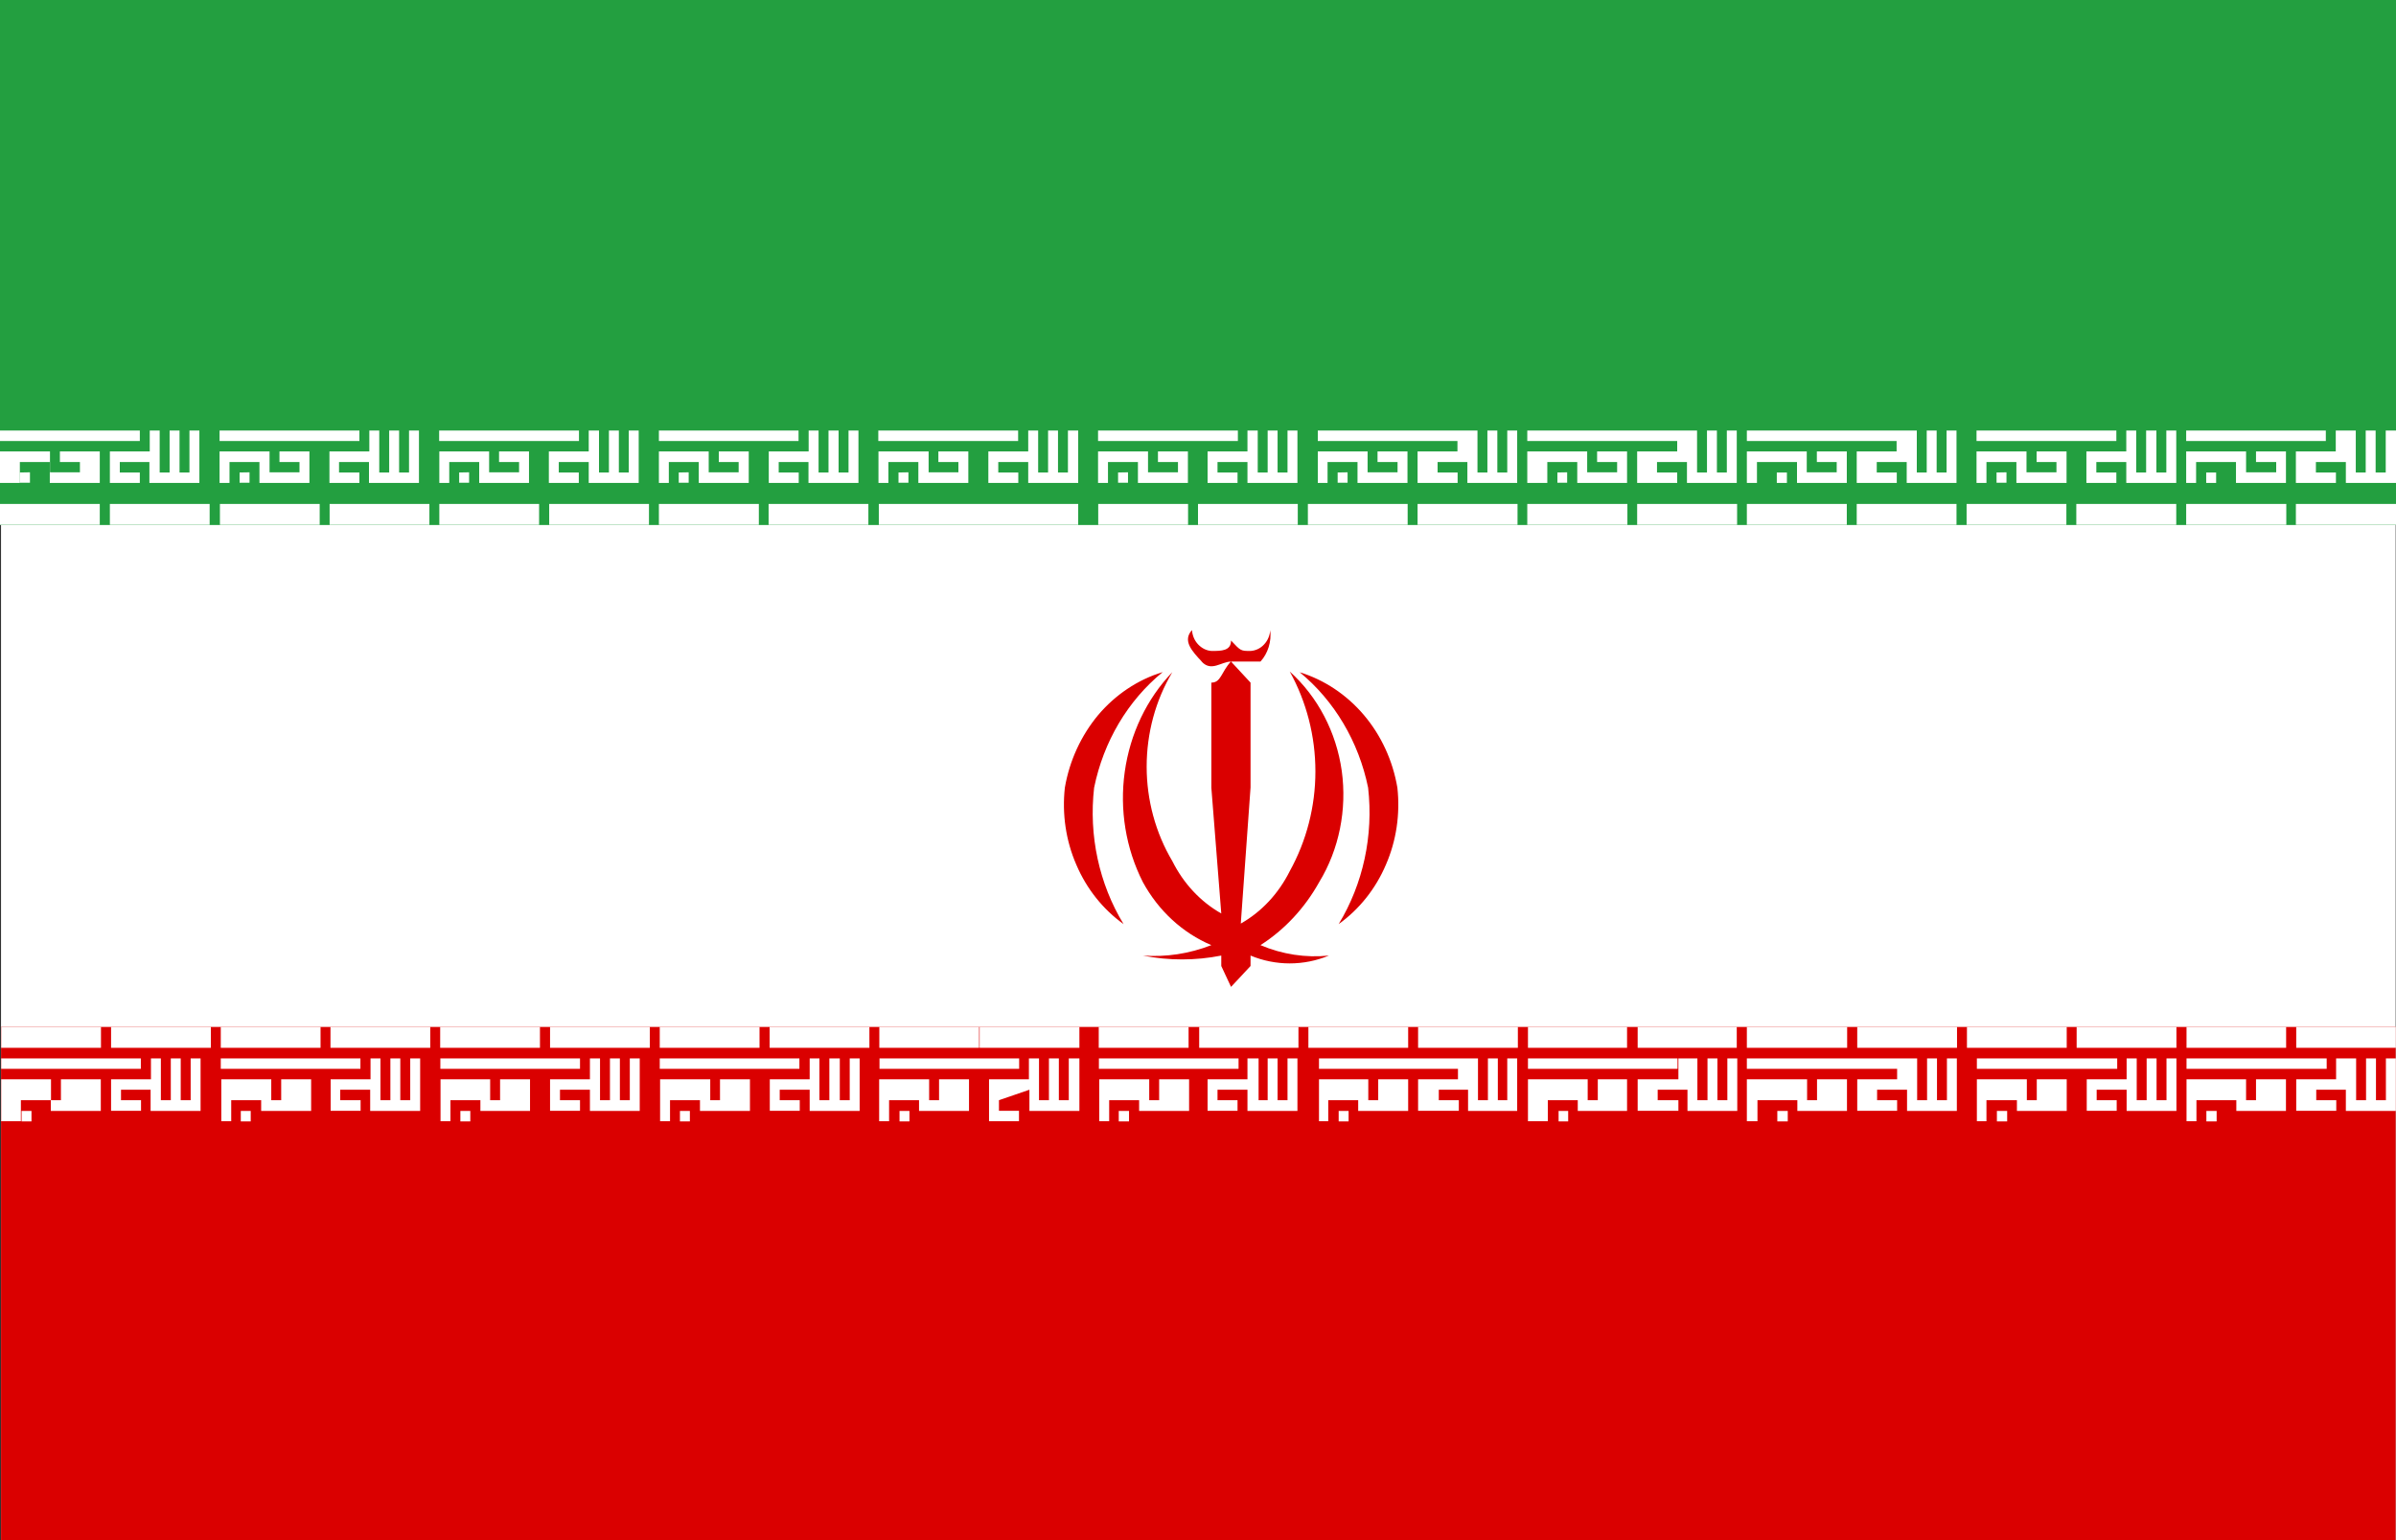 <svg width="14" height="9" viewBox="0 0 14 9" fill="none"
  xmlns="http://www.w3.org/2000/svg">
  <rect x="0" y="0" width="14" height="9" fill="#333333" stroke="none"/>
  <path d="M0.006 0.001H13.998V9H0.006V0.001Z" fill="white"/>
  <path d="M0.006 6.001H13.998V9H0.006V6.001Z" fill="#DA0000"/>
  <path d="M7.193 3.866L7.307 3.989V4.602L7.25 5.397C7.372 5.328 7.471 5.221 7.536 5.091C7.634 4.914 7.686 4.713 7.686 4.508C7.686 4.302 7.634 4.101 7.536 3.924C7.7 4.072 7.808 4.278 7.84 4.505C7.871 4.731 7.825 4.963 7.708 5.155C7.624 5.306 7.506 5.433 7.365 5.523C7.492 5.577 7.629 5.598 7.765 5.584C7.618 5.645 7.454 5.645 7.307 5.584V5.645L7.193 5.767L7.136 5.645V5.584C6.985 5.614 6.829 5.614 6.678 5.584C6.814 5.594 6.95 5.573 7.078 5.523C6.91 5.452 6.769 5.322 6.678 5.155C6.578 4.958 6.541 4.732 6.572 4.51C6.603 4.289 6.7 4.084 6.85 3.928C6.752 4.092 6.7 4.284 6.7 4.48C6.7 4.675 6.752 4.867 6.85 5.032C6.915 5.162 7.014 5.269 7.136 5.338L7.078 4.603V3.989C7.135 3.989 7.135 3.928 7.192 3.866H7.193ZM7.593 3.928C7.737 3.972 7.868 4.059 7.969 4.178C8.07 4.297 8.138 4.444 8.165 4.603C8.182 4.757 8.159 4.913 8.098 5.053C8.038 5.194 7.942 5.314 7.822 5.4C7.965 5.165 8.026 4.882 7.994 4.603C7.939 4.334 7.797 4.095 7.594 3.928H7.593ZM6.793 3.928C6.589 4.095 6.448 4.334 6.393 4.603C6.361 4.882 6.422 5.165 6.565 5.4C6.445 5.314 6.349 5.194 6.289 5.053C6.228 4.913 6.205 4.757 6.222 4.603C6.249 4.445 6.317 4.298 6.417 4.178C6.518 4.059 6.648 3.972 6.792 3.928H6.793ZM7.022 3.866C6.965 3.805 6.908 3.744 6.965 3.682C6.967 3.714 6.98 3.744 7.001 3.766C7.022 3.788 7.049 3.802 7.079 3.804C7.136 3.804 7.193 3.804 7.193 3.743C7.25 3.804 7.25 3.804 7.307 3.804C7.337 3.802 7.365 3.789 7.386 3.766C7.407 3.744 7.42 3.714 7.422 3.682C7.426 3.715 7.423 3.749 7.413 3.781C7.403 3.813 7.387 3.842 7.365 3.866H7.193C7.136 3.866 7.078 3.928 7.021 3.866H7.022Z" fill="#DA0000"/>
  <path d="M0 0H14V3.068H0V0Z" fill="#239F40"/>
  <path d="M1.465 6.492V6.553H1.407V6.492H1.465ZM2.748 6.492V6.553H2.69V6.492H2.748ZM4.031 6.492V6.553H3.973V6.492H4.031ZM5.314 6.492V6.553H5.256V6.492H5.314ZM6.597 6.492V6.553H6.537V6.492H6.597ZM7.88 6.492V6.553H7.822V6.492H7.88ZM9.163 6.492V6.553H9.107V6.492H9.163ZM10.446 6.492V6.553H10.385V6.492H10.446ZM0.184 6.492V6.553H0.126V6.492H0.184ZM11.728 6.492V6.553H11.668V6.492H11.728ZM12.952 6.492V6.553H12.892V6.492H12.952ZM11.202 6.185V6.429H11.26V6.185H11.318V6.429H11.376V6.185H11.434V6.492H11.143V6.368H10.968V6.429H11.085V6.491H10.852V6.307H11.085V6.185H11.202ZM12.485 6.185V6.429H12.543V6.185H12.601V6.429H12.659V6.185H12.717V6.492H12.426V6.368H12.251V6.429H12.368V6.491H12.193V6.307H12.426V6.185H12.485ZM1.585 6.307V6.429H1.643V6.307H1.818V6.492H1.526V6.429H1.351V6.552H1.293V6.307H1.585ZM4.15 6.307V6.429H4.207V6.307H4.382V6.492H4.09V6.429H3.915V6.552H3.857V6.307H4.15ZM6.715 6.307V6.429H6.773V6.307H6.948V6.492H6.656V6.429H6.481V6.552H6.423V6.307H6.715ZM13.767 6.185V6.429H13.825V6.185H13.883V6.429H13.941V6.185H13.999V6.492H13.707V6.368H13.534V6.429H13.651V6.491H13.417V6.307H13.65V6.185H13.767ZM9.277 6.307V6.429H9.336V6.307H9.507V6.492H9.219V6.429H9.044V6.552H8.928V6.307H9.277ZM5.429 6.307V6.429H5.487V6.307H5.662V6.492H5.37V6.429H5.195V6.552H5.137V6.307H5.429ZM2.864 6.307V6.429H2.922V6.307H3.097V6.492H2.807V6.429H2.632V6.552H2.574V6.307H2.864ZM11.843 6.307V6.429H11.901V6.307H12.076V6.492H11.785V6.429H11.607V6.552H11.551V6.307H11.843ZM4.788 6.185V6.429H4.846V6.185H4.907V6.429H4.965V6.185H5.023V6.492H4.731V6.368H4.556V6.429H4.673V6.491H4.498V6.307H4.731V6.185H4.788ZM8.636 6.185V6.429H8.694V6.185H8.752V6.429H8.807V6.185H8.865V6.492H8.578V6.368H8.407V6.429H8.524V6.491H8.286V6.307H8.519V6.185H8.636ZM0.298 6.307V6.429H0.356V6.307H0.589V6.492H0.297V6.429H0.122V6.552H0.007V6.307H0.298ZM9.918 6.185V6.429H9.977V6.185H10.035V6.429H10.093V6.185H10.151V6.492H9.86V6.368H9.686V6.429H9.807V6.491H9.569V6.307H9.807V6.185H9.918ZM10.559 6.307V6.429H10.617V6.307H10.792V6.492H10.502V6.429H10.269V6.552H10.207V6.307H10.559ZM13.124 6.307V6.429H13.182V6.307H13.357V6.492H13.067V6.429H12.834V6.552H12.776V6.307H13.124ZM0.94 6.185V6.429H0.998V6.185H1.056V6.429H1.114V6.185H1.172V6.492H0.88V6.368H0.707V6.429H0.824V6.491H0.649V6.307H0.882V6.185H0.94ZM7.354 6.185V6.429H7.407V6.185H7.465V6.429H7.523V6.185H7.581V6.492H7.289V6.368H7.114V6.429H7.231V6.491H7.056V6.307H7.289V6.185H7.354ZM6.071 6.185V6.429H6.129V6.185H6.187V6.429H6.245V6.185H6.307V6.492H6.015V6.368L5.837 6.429V6.491H5.954V6.552H5.779V6.307H6.012V6.185H6.071ZM3.506 6.185V6.429H3.564V6.185H3.622V6.429H3.68V6.185H3.738V6.492H3.447V6.368H3.272V6.429H3.389V6.491H3.214V6.307H3.447V6.185H3.506ZM2.223 6.185V6.429H2.281V6.185H2.339V6.429H2.397V6.185H2.455V6.492H2.163V6.368H1.988V6.429H2.107V6.491H1.932V6.307H2.165V6.185H2.223ZM7.995 6.307V6.429H8.053V6.307H8.228V6.492H7.936V6.429H7.761V6.552H7.707V6.307H7.995ZM13.595 6.185V6.246H12.776V6.185H13.595ZM11.088 6.185V6.246H10.207V6.185H11.088ZM12.371 6.185V6.246H11.551V6.185H12.371ZM4.671 6.185V6.246H3.855V6.185H4.671ZM9.802 6.185V6.246H8.928V6.185H9.802ZM0.823 6.185V6.246H0.007V6.185H0.823ZM2.106 6.185V6.246H1.29V6.185H2.106ZM3.389 6.185V6.246H2.573V6.185H3.389ZM7.237 6.185V6.246H6.421V6.185H7.237ZM8.52 6.185V6.246H7.707V6.185H8.52ZM5.955 6.185V6.246H5.139V6.185H5.955ZM3.797 6.001V6.123H3.214V6.001H3.797ZM4.438 6.001V6.123H3.855V6.001H4.438ZM8.869 6.001V6.123H8.286V6.001H8.869ZM9.507 6.001V6.123H8.928V6.001H9.507ZM10.148 6.001V6.123H9.569V6.001H10.148ZM6.307 6.001V6.123H5.724V6.001H6.307ZM11.435 6.001V6.123H10.852V6.001H11.435ZM12.076 6.001V6.123H11.493V6.001H12.076ZM12.717 6.001V6.123H12.134V6.001H12.717ZM13.358 6.001V6.123H12.776V6.001H13.358ZM13.999 6.001V6.123H13.417V6.001H13.999ZM5.08 6.001V6.123H4.497V6.001H5.08ZM2.514 6.001V6.123H1.931V6.001H2.514ZM1.873 6.001V6.123H1.29V6.001H1.873ZM1.232 6.001V6.123H0.649V6.001H1.232ZM7.587 6.001V6.123H7.007V6.001H7.587ZM3.155 6.001V6.123H2.572V6.001H3.155ZM8.228 6.001V6.123H7.645V6.001H8.228ZM5.721 6.001V6.123H5.138V6.001H5.721ZM0.59 6.001V6.123H0.007V6.001H0.59ZM6.945 6.001V6.123H6.42V6.001H6.945ZM10.793 6.001V6.123H10.207V6.001H10.793Z" fill="white"/>
  <path d="M7.583 2.945V3.067H7V2.945H7.583ZM6.3 2.945V3.067H5.717V2.945H6.3ZM2.509 2.945V3.067H1.926V2.945H2.509ZM8.867 2.945V3.067H8.283V2.945H8.867ZM9.509 2.945V3.067H8.924V2.945H9.509ZM1.868 2.945V3.067H1.285V2.945H1.868ZM5.718 2.945V3.067H5.135V2.945H5.718ZM13.359 2.945V3.067H12.774V2.945H13.359ZM14 2.945V3.067H13.415V2.945H14ZM4.434 2.945V3.067H3.85V2.945H4.434ZM3.792 2.945V3.067H3.209V2.945H3.792ZM3.15 2.945V3.067H2.567V2.945H3.15ZM8.225 2.945V3.067H7.642V2.945H8.225ZM6.942 2.945V3.067H6.417V2.945H6.942ZM10.15 2.945V3.067H9.566V2.945H10.15ZM12.716 2.945V3.067H12.132V2.945H12.716ZM10.791 2.945V3.067H10.207V2.945H10.791ZM12.074 2.945V3.067H11.491V2.945H12.074ZM5.074 2.945V3.067H4.491V2.945H5.074ZM11.432 2.945V3.067H10.849V2.945H11.432ZM1.225 2.945V3.067H0.642V2.945H1.225ZM0.583 2.945V3.067H0V2.945H0.583ZM6.591 2.76V2.821H6.533V2.761L6.591 2.76ZM7.874 2.76V2.821H7.816V2.761L7.874 2.76ZM2.741 2.76V2.821H2.683V2.761L2.741 2.76ZM1.458 2.76V2.821H1.4V2.761L1.458 2.76ZM0.933 2.516V2.761H0.991V2.516H1.049V2.761H1.107V2.516H1.165V2.822H0.873V2.7H0.7V2.761H0.817V2.822H0.642V2.638H0.875V2.516H0.933ZM12.482 2.516V2.761H12.54V2.516H12.6V2.761H12.658V2.516H12.716V2.822H12.424V2.7H12.249V2.761H12.366V2.822H12.191V2.638H12.424V2.516H12.482ZM3.5 2.516V2.761H3.558V2.516H3.616V2.761H3.674V2.516H3.732V2.822H3.44V2.7H3.265V2.761H3.382V2.822H3.207V2.638H3.44V2.516H3.5ZM11.2 2.516V2.761H11.258V2.516H11.316V2.761H11.374V2.516H11.432V2.822H11.141V2.7H10.966V2.761H11.083V2.822H10.849V2.638H11.082V2.516H11.2ZM5.426 2.638V2.76H5.6V2.7H5.483V2.638H5.658V2.822H5.366V2.7H5.191V2.822H5.133V2.638H5.425H5.426ZM2.216 2.516V2.761H2.274V2.516H2.332V2.761H2.39V2.516H2.448V2.822H2.156V2.7H1.981V2.761H2.1V2.822H1.925V2.638H2.158V2.516H2.216ZM10.557 2.638V2.76H10.732V2.7H10.616V2.638H10.791V2.822H10.5V2.7H10.266V2.822H10.207V2.638H10.557ZM9.157 2.76V2.821H9.1V2.761L9.157 2.76ZM4.024 2.76V2.821H3.966V2.761L4.024 2.76ZM11.724 2.76V2.821H11.666V2.761L11.724 2.76ZM4.141 2.638V2.76H4.316V2.7H4.2V2.638H4.375V2.822H4.083V2.7H3.908V2.822H3.85V2.638H4.142H4.141ZM13.765 2.516V2.761H13.823V2.516H13.881V2.761H13.94V2.516H14V2.822H13.707V2.7H13.532V2.761H13.649V2.822H13.415V2.638H13.648V2.516H13.765ZM9.274 2.638V2.76H9.449V2.7H9.332V2.638H9.507V2.822H9.216V2.7H9.041V2.822H8.924V2.638H9.274ZM6.708 2.638V2.76H6.883V2.7H6.766V2.638H6.941V2.822H6.649V2.7H6.474V2.822H6.416V2.638H6.708ZM9.916 2.516V2.761H9.974V2.516H10.032V2.761H10.09V2.516H10.148V2.822H9.857V2.7H9.682V2.761H9.8V2.822H9.566V2.638H9.8V2.516H9.916ZM4.783 2.516V2.761H4.841V2.516H4.9V2.761H4.958V2.516H5.016V2.822H4.724V2.7H4.55V2.761H4.667V2.822H4.492V2.638H4.725V2.516H4.783ZM13.124 2.638V2.76H13.3V2.7H13.182V2.638H13.357V2.822H13.065V2.7H12.832V2.822H12.774V2.638H13.124ZM6.066 2.516V2.761H6.124V2.516H6.182V2.761H6.24V2.516H6.3V2.822H6.008V2.7H5.833V2.761H5.95V2.822H5.775V2.638H6.008V2.516H6.066ZM10.441 2.761V2.822H10.382V2.761H10.441ZM1.575 2.638V2.76H1.75V2.7H1.633V2.638H1.808V2.822H1.516V2.7H1.341V2.822H1.283V2.638H1.575ZM12.949 2.761V2.822H12.891V2.761H12.949ZM11.841 2.638V2.76H12.016V2.7H11.9V2.638H12.075V2.822H11.782V2.7H11.607V2.822H11.549V2.638H11.841ZM5.308 2.76V2.821H5.25V2.761L5.308 2.76ZM8.633 2.516V2.761H8.691V2.516H8.749V2.761H8.807V2.516H8.865V2.822H8.574V2.7H8.4V2.761H8.517V2.822H8.283V2.638H8.516V2.516H8.633ZM7.349 2.516V2.761H7.407V2.516H7.465V2.761H7.523V2.516H7.581V2.822H7.289V2.7H7.114V2.761H7.231V2.822H7.056V2.638H7.289V2.516H7.347H7.349ZM7.991 2.638V2.76H8.166V2.7H8.049V2.638H8.224V2.822H7.932V2.7H7.757V2.822H7.7V2.638H7.992H7.991ZM2.858 2.638V2.76H3.033V2.7H2.916V2.638H3.091V2.822H2.8V2.7H2.625V2.822H2.567V2.638H2.859H2.858ZM0.175 2.76V2.821H0.117V2.761L0.175 2.76ZM0.292 2.638V2.76H0.467V2.7H0.35V2.638H0.583V2.822H0.291V2.7H0.116V2.822H0V2.638H0.292ZM3.383 2.516V2.577H2.566V2.516H3.383ZM0.817 2.516V2.577H0V2.516H0.817ZM7.233 2.516V2.577H6.416V2.516H7.233ZM8.516 2.516V2.577H7.7V2.516H8.516ZM2.1 2.516V2.577H1.283V2.516H2.1ZM11.082 2.516V2.577H10.207V2.516H11.082ZM4.666 2.516V2.577H3.85V2.516H4.666ZM13.59 2.516V2.577H12.774V2.516H13.59ZM5.949 2.516V2.577H5.132V2.516H5.949ZM12.366 2.516V2.577H11.549V2.516H12.366ZM9.8 2.516V2.577H8.924V2.516H9.8Z" fill="white"/>
</svg>
